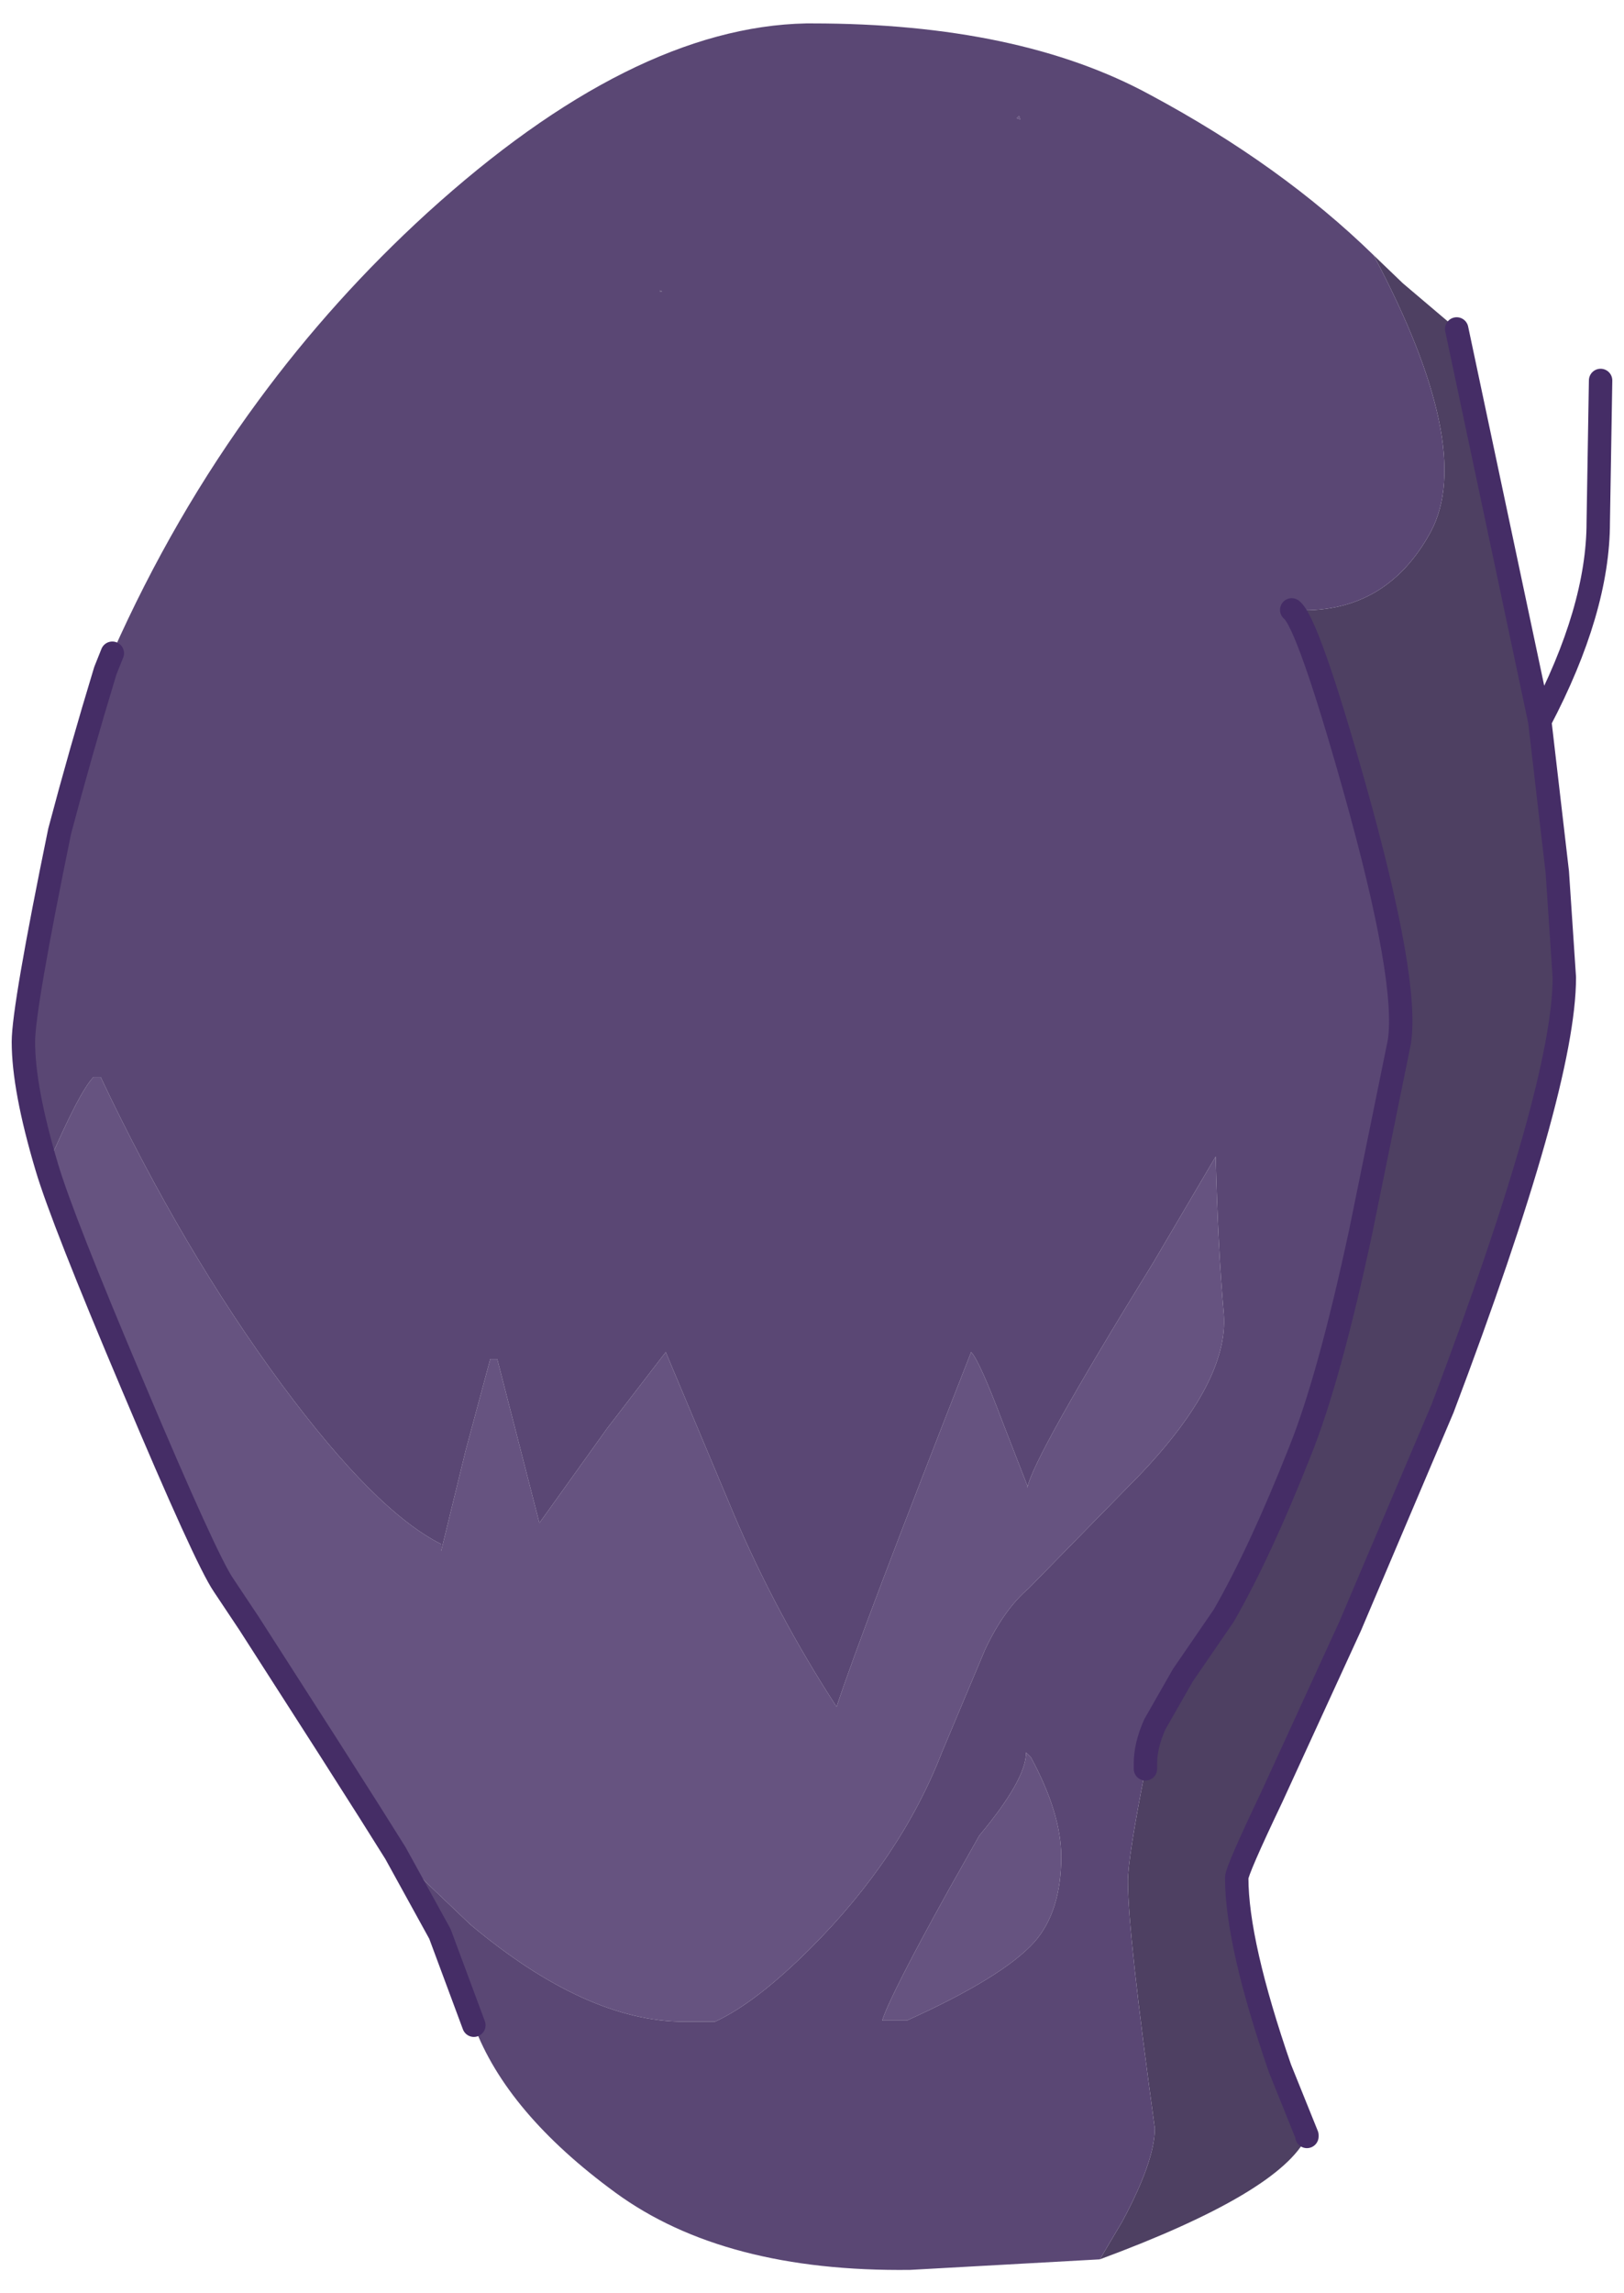 <?xml version="1.0" encoding="UTF-8" standalone="no"?>
<svg xmlns:xlink="http://www.w3.org/1999/xlink" height="97.95px" width="69.4px" xmlns="http://www.w3.org/2000/svg">
  <g transform="matrix(1.0, 0.0, 0.0, 1.0, 1, 1)">
    <path d="M1.0 48.85 Q2.4 45.6 3.0 45.0 L3.3 45.0 Q6.8 52.4 11.05 58.15 15.05 63.55 17.85 64.95 L17.85 65.25 18.9 60.95 19.95 57.05 20.25 57.05 21.1 60.35 22.05 64.05 24.95 60.0 27.45 56.75 30.35 63.65 Q32.15 67.9 34.75 71.9 35.8 68.7 40.5 56.75 40.85 57.1 41.85 59.75 L42.9 62.45 42.9 62.55 Q43.15 61.25 48.3 52.9 L50.95 48.4 Q51.05 52.35 51.3 55.15 51.5 58.0 47.75 61.95 L42.95 66.85 Q41.9 67.75 41.1 69.45 L39.25 73.85 Q37.5 78.35 33.65 82.2 31.3 84.55 29.55 85.35 L28.25 85.35 Q24.05 85.35 19.1 81.2 L15.9 78.15 14.8 76.4 13.05 73.65 9.65 68.35 8.55 66.7 Q7.8 65.6 4.7 58.25 1.65 51.05 1.0 48.85 M42.55 3.95 L42.6 4.1 42.45 4.05 42.55 3.95 M36.7 85.3 Q37.05 84.2 39.55 79.7 L40.85 77.4 Q42.85 75.0 42.85 73.85 L43.05 74.05 Q44.35 76.45 44.35 78.3 44.35 80.65 43.2 81.95 41.85 83.45 37.75 85.3 L36.7 85.3" fill="#665380" fill-rule="evenodd" stroke="none"/>
    <path d="M54.2 25.05 Q58.2 25.3 60.15 21.7 62.05 18.1 57.7 9.9 L58.95 11.1 61.25 13.05 64.8 29.8 65.55 36.25 65.85 40.75 Q65.85 45.4 60.65 59.15 L56.7 68.45 53.35 75.75 Q51.85 78.9 51.85 79.2 51.85 82.0 53.7 87.35 L54.85 90.2 54.85 90.25 Q53.7 92.65 46.0 95.5 L46.95 93.9 Q48.35 91.3 48.35 89.9 47.2 81.55 47.2 79.35 47.2 78.35 47.95 74.55 L47.95 74.3 Q47.95 73.55 48.35 72.65 L49.55 70.55 51.3 68.0 Q52.85 65.3 54.55 61.0 55.8 57.9 57.15 51.6 L58.8 43.5 Q59.2 40.9 56.9 32.7 54.9 25.6 54.2 25.05 M27.2 11.4 L27.3 11.45 27.2 11.45 27.2 11.4" fill="#4e4062" fill-rule="evenodd" stroke="none"/>
    <path d="M57.7 9.9 Q62.05 18.1 60.15 21.7 58.2 25.3 54.2 25.05 54.9 25.6 56.9 32.7 59.2 40.9 58.8 43.5 L57.15 51.6 Q55.8 57.9 54.55 61.0 52.85 65.3 51.3 68.0 L49.55 70.55 48.35 72.65 Q47.95 73.55 47.95 74.3 L47.95 74.55 Q47.2 78.35 47.2 79.35 47.2 81.55 48.35 89.9 48.35 91.3 46.95 93.9 L46.0 95.5 37.9 95.95 Q29.95 96.05 25.3 92.65 20.65 89.25 19.25 85.5 L17.8 81.6 15.9 78.15 19.1 81.2 Q24.05 85.35 28.25 85.35 L29.55 85.35 Q31.3 84.55 33.65 82.2 37.5 78.35 39.25 73.85 L41.1 69.45 Q41.9 67.75 42.95 66.85 L47.75 61.95 Q51.5 58.0 51.3 55.15 51.05 52.35 50.95 48.4 L48.3 52.9 Q43.15 61.25 42.9 62.55 L42.9 62.45 41.85 59.75 Q40.85 57.1 40.5 56.75 35.8 68.7 34.75 71.9 32.15 67.9 30.35 63.65 L27.45 56.75 24.95 60.0 22.05 64.05 21.1 60.35 20.25 57.05 19.95 57.05 18.9 60.95 17.85 65.25 17.85 64.95 Q15.05 63.55 11.05 58.15 6.8 52.4 3.3 45.0 L3.0 45.0 Q2.4 45.6 1.0 48.85 0.0 45.5 0.0 43.5 0.0 42.05 1.55 34.5 2.45 31.1 3.5 27.65 L3.8 26.9 Q6.4 21.05 10.05 16.1 13.25 11.75 17.25 8.1 26.0 0.15 33.45 0.0 L33.7 0.0 Q42.55 0.0 48.15 3.05 53.75 6.05 57.7 9.9 M42.55 3.95 L42.45 4.05 42.6 4.1 42.55 3.95 M27.2 11.4 L27.2 11.45 27.3 11.45 27.2 11.4 M36.7 85.3 L37.75 85.3 Q41.85 83.45 43.2 81.95 44.35 80.65 44.35 78.3 44.35 76.45 43.05 74.05 L42.85 73.85 Q42.85 75.0 40.85 77.4 L39.55 79.7 Q37.05 84.2 36.7 85.3" fill="#5a4774" fill-rule="evenodd" stroke="none"/>
    <path d="M64.8 29.8 Q67.3 25.05 67.3 21.3 L67.4 15.25 M3.8 26.9 L3.5 27.65 Q2.45 31.1 1.55 34.5 0.0 42.05 0.0 43.5 0.0 45.5 1.0 48.85 1.65 51.05 4.7 58.25 7.8 65.6 8.55 66.7 L9.65 68.35 13.05 73.65 14.8 76.4 15.9 78.15 17.8 81.6 19.25 85.5 M47.95 74.55 L47.95 74.3 Q47.95 73.55 48.35 72.65 L49.55 70.55 51.3 68.0 Q52.85 65.3 54.55 61.0 55.8 57.9 57.15 51.6 L58.8 43.5 Q59.2 40.9 56.9 32.7 54.9 25.6 54.2 25.05 M61.25 13.05 L64.8 29.8 65.55 36.25 65.85 40.75 Q65.85 45.4 60.65 59.15 L56.7 68.45 53.35 75.75 Q51.85 78.9 51.85 79.2 51.85 82.0 53.7 87.35 L54.85 90.2 54.85 90.25" fill="none" stroke="#452d66" stroke-linecap="round" stroke-linejoin="round" stroke-width="1"/>
  </g>
</svg>